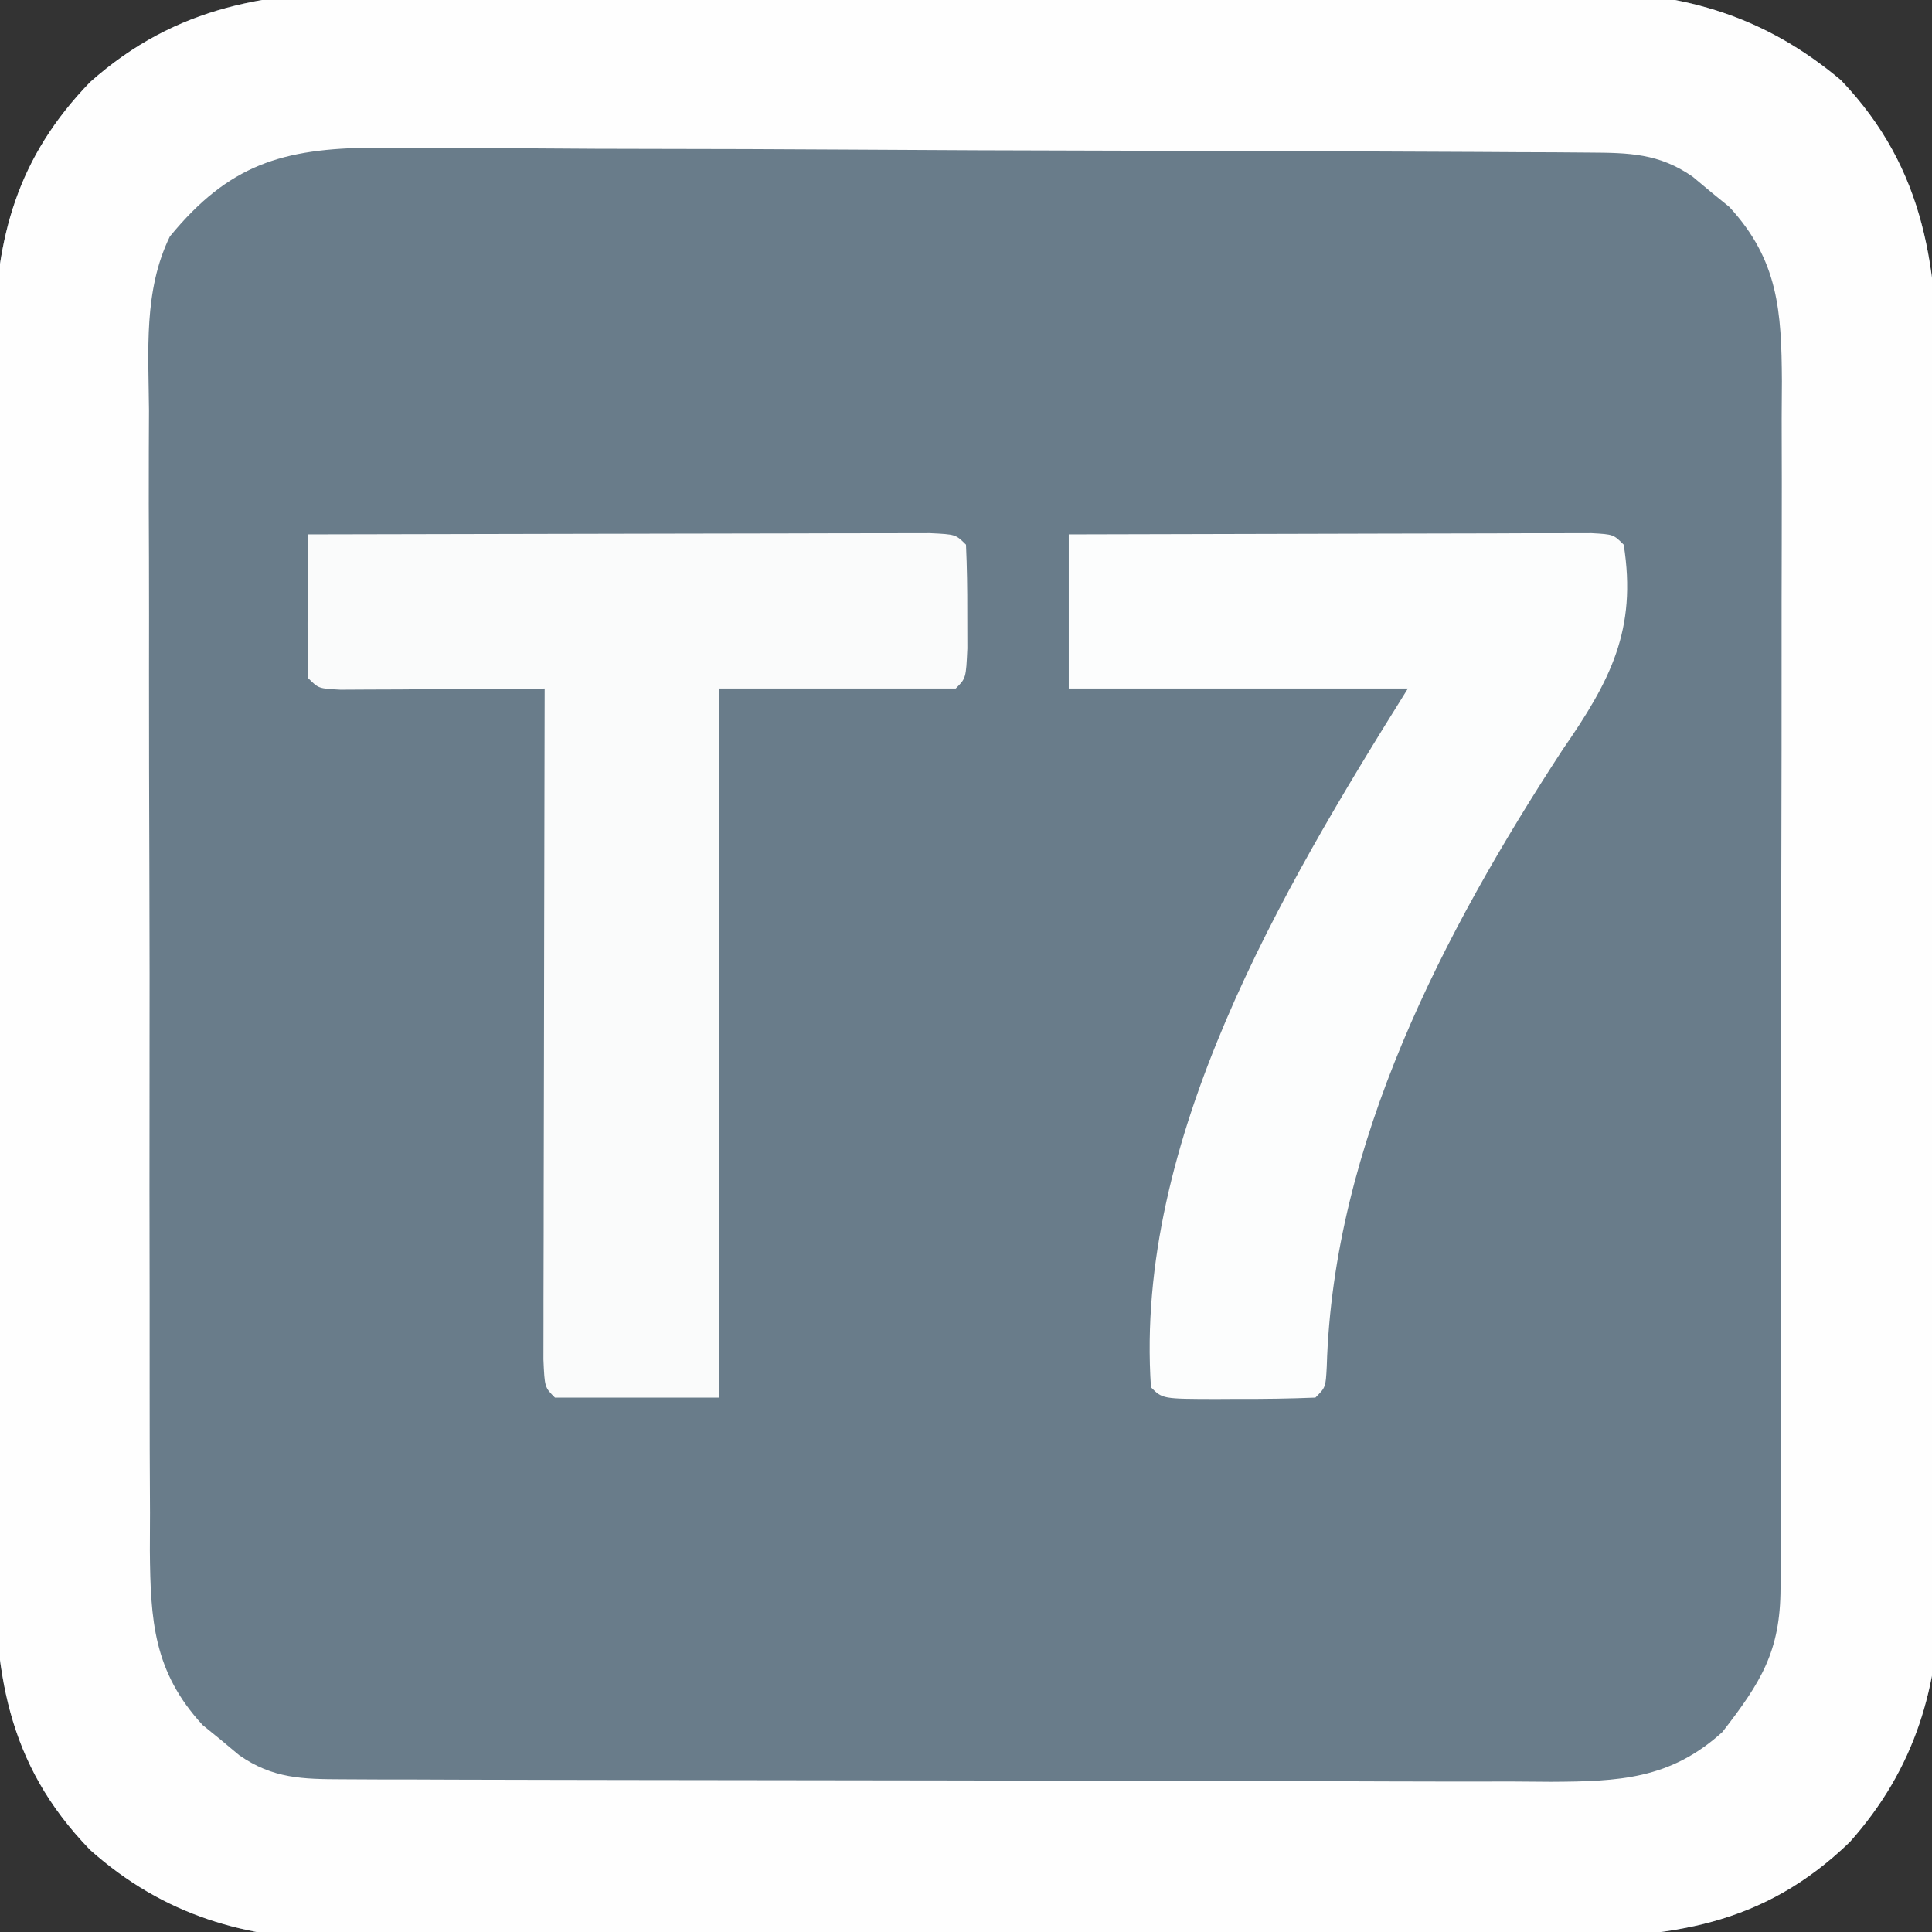 <?xml version="1.0" encoding="UTF-8"?>
<svg version="1.1" xmlns="http://www.w3.org/2000/svg" width="188" height="188">
<rect width="100%" height="100%" fill="#333333" stroke="none"/>
<path d="M0 0 C1.381 -0.008 2.763 -0.019 4.144 -0.032 C7.859 -0.059 11.573 -0.049 15.288 -0.03 C19.199 -0.014 23.109 -0.029 27.019 -0.038 C33.582 -0.049 40.145 -0.035 46.708 -0.006 C54.268 0.027 61.827 0.016 69.386 -0.017 C75.907 -0.044 82.428 -0.048 88.949 -0.032 C92.831 -0.023 96.712 -0.021 100.593 -0.041 C104.245 -0.059 107.895 -0.046 111.546 -0.012 C113.505 -0 115.463 -0.018 117.422 -0.037 C126.861 0.097 134.618 2.419 141.941 8.585 C150.248 17.292 151.388 27.063 151.342 38.665 C151.351 40.036 151.361 41.407 151.373 42.778 C151.4 46.474 151.401 50.171 151.396 53.867 C151.394 56.966 151.404 60.064 151.413 63.163 C151.435 70.48 151.436 77.796 151.424 85.113 C151.412 92.633 151.437 100.152 151.479 107.672 C151.515 114.155 151.527 120.638 151.52 127.12 C151.517 130.981 151.522 134.84 151.55 138.701 C151.575 142.334 151.571 145.966 151.545 149.599 C151.538 151.548 151.56 153.497 151.584 155.446 C151.473 164.883 149.184 172.843 142.798 180.018 C134.339 188.203 125.321 189.37 113.927 189.326 C112.546 189.334 111.165 189.345 109.784 189.357 C106.056 189.383 102.329 189.385 98.602 189.38 C95.478 189.377 92.355 189.387 89.232 189.397 C81.856 189.419 74.48 189.42 67.104 189.408 C59.522 189.396 51.941 189.42 44.36 189.463 C37.826 189.498 31.292 189.51 24.759 189.504 C20.867 189.5 16.976 189.505 13.084 189.533 C9.421 189.558 5.758 189.554 2.095 189.528 C0.129 189.521 -1.837 189.544 -3.802 189.567 C-13.273 189.456 -21.246 187.193 -28.448 180.781 C-36.655 172.301 -37.797 163.284 -37.725 151.862 C-37.73 150.477 -37.737 149.091 -37.746 147.705 C-37.764 143.965 -37.757 140.226 -37.744 136.486 C-37.734 132.559 -37.744 128.631 -37.75 124.704 C-37.757 118.11 -37.748 111.516 -37.729 104.923 C-37.707 97.317 -37.714 89.712 -37.736 82.106 C-37.754 75.558 -37.757 69.009 -37.746 62.46 C-37.74 58.557 -37.739 54.654 -37.752 50.751 C-37.764 47.08 -37.756 43.41 -37.733 39.739 C-37.725 37.762 -37.737 35.785 -37.749 33.808 C-37.655 23.842 -35.493 16.052 -28.448 8.771 C-20.027 1.276 -10.893 -0.105 0 0 Z " fill="#697C8A" transform="translate(37.207,-0.776)"/>
<path d="M0 0 C1.381 -0.008 2.763 -0.019 4.144 -0.032 C7.859 -0.059 11.573 -0.049 15.288 -0.03 C19.199 -0.014 23.109 -0.029 27.019 -0.038 C33.582 -0.049 40.145 -0.035 46.708 -0.006 C54.268 0.027 61.827 0.016 69.386 -0.017 C75.907 -0.044 82.428 -0.048 88.949 -0.032 C92.831 -0.023 96.712 -0.021 100.593 -0.041 C104.245 -0.059 107.895 -0.046 111.546 -0.012 C113.505 -0 115.463 -0.018 117.422 -0.037 C126.861 0.097 134.618 2.419 141.941 8.585 C150.248 17.292 151.388 27.063 151.342 38.665 C151.351 40.036 151.361 41.407 151.373 42.778 C151.4 46.474 151.401 50.171 151.396 53.867 C151.394 56.966 151.404 60.064 151.413 63.163 C151.435 70.48 151.436 77.796 151.424 85.113 C151.412 92.633 151.437 100.152 151.479 107.672 C151.515 114.155 151.527 120.638 151.52 127.12 C151.517 130.981 151.522 134.84 151.55 138.701 C151.575 142.334 151.571 145.966 151.545 149.599 C151.538 151.548 151.56 153.497 151.584 155.446 C151.473 164.883 149.184 172.843 142.798 180.018 C134.339 188.203 125.321 189.37 113.927 189.326 C112.546 189.334 111.165 189.345 109.784 189.357 C106.056 189.383 102.329 189.385 98.602 189.38 C95.478 189.377 92.355 189.387 89.232 189.397 C81.856 189.419 74.48 189.42 67.104 189.408 C59.522 189.396 51.941 189.42 44.36 189.463 C37.826 189.498 31.292 189.51 24.759 189.504 C20.867 189.5 16.976 189.505 13.084 189.533 C9.421 189.558 5.758 189.554 2.095 189.528 C0.129 189.521 -1.837 189.544 -3.802 189.567 C-13.273 189.456 -21.246 187.193 -28.448 180.781 C-36.655 172.301 -37.797 163.284 -37.725 151.862 C-37.73 150.477 -37.737 149.091 -37.746 147.705 C-37.764 143.965 -37.757 140.226 -37.744 136.486 C-37.734 132.559 -37.744 128.631 -37.75 124.704 C-37.757 118.11 -37.748 111.516 -37.729 104.923 C-37.707 97.317 -37.714 89.712 -37.736 82.106 C-37.754 75.558 -37.757 69.009 -37.746 62.46 C-37.74 58.557 -37.739 54.654 -37.752 50.751 C-37.764 47.08 -37.756 43.41 -37.733 39.739 C-37.725 37.762 -37.737 35.785 -37.749 33.808 C-37.655 23.842 -35.493 16.052 -28.448 8.771 C-20.027 1.276 -10.893 -0.105 0 0 Z M-20.676 23.782 C-23.252 29.056 -22.755 34.951 -22.709 40.685 C-22.714 41.973 -22.72 43.262 -22.725 44.59 C-22.739 48.108 -22.728 51.626 -22.711 55.145 C-22.698 58.835 -22.704 62.525 -22.708 66.215 C-22.71 72.41 -22.697 78.604 -22.674 84.799 C-22.647 91.952 -22.645 99.105 -22.657 106.259 C-22.668 113.152 -22.662 120.046 -22.647 126.939 C-22.642 129.868 -22.642 132.796 -22.646 135.725 C-22.652 139.816 -22.633 143.906 -22.611 147.997 C-22.616 149.208 -22.62 150.419 -22.625 151.667 C-22.565 158.435 -22.278 163.447 -17.488 168.64 C-16.607 169.357 -16.607 169.357 -15.707 170.089 C-15.119 170.58 -14.531 171.071 -13.926 171.577 C-10.653 173.861 -7.736 173.905 -3.875 173.917 C-2.216 173.925 -2.216 173.925 -0.524 173.934 C1.298 173.936 1.298 173.936 3.156 173.938 C4.434 173.942 5.712 173.947 7.029 173.953 C10.537 173.966 14.046 173.972 17.554 173.977 C19.747 173.979 21.939 173.984 24.132 173.988 C30.994 174.002 37.856 174.011 44.718 174.015 C52.636 174.02 60.553 174.037 68.471 174.066 C74.593 174.088 80.716 174.098 86.838 174.099 C90.494 174.1 94.149 174.106 97.804 174.124 C101.884 174.144 105.963 174.139 110.042 174.133 C111.854 174.147 111.854 174.147 113.703 174.161 C120.268 174.128 125.316 173.941 130.402 169.312 C134.141 164.485 136.041 161.473 136.054 155.324 C136.061 154.217 136.068 153.11 136.075 151.968 C136.073 150.758 136.07 149.547 136.068 148.3 C136.073 147.022 136.078 145.743 136.083 144.426 C136.097 140.922 136.097 137.418 136.095 133.914 C136.093 130.986 136.098 128.059 136.103 125.132 C136.114 118.224 136.115 111.316 136.109 104.408 C136.103 97.287 136.115 90.166 136.136 83.045 C136.154 76.927 136.16 70.809 136.157 64.691 C136.155 61.038 136.157 57.386 136.171 53.734 C136.186 49.66 136.177 45.586 136.165 41.511 C136.173 40.305 136.181 39.098 136.188 37.855 C136.146 31.092 135.861 26.102 131.074 20.913 C130.486 20.435 129.899 19.957 129.293 19.464 C128.705 18.973 128.117 18.482 127.512 17.976 C124.235 15.689 121.302 15.645 117.437 15.622 C115.769 15.61 115.769 15.61 114.068 15.596 C112.848 15.592 111.628 15.588 110.37 15.583 C108.443 15.571 108.443 15.571 106.477 15.559 C102.214 15.533 97.951 15.517 93.688 15.503 C92.218 15.498 90.749 15.492 89.28 15.487 C83.166 15.465 77.052 15.446 70.938 15.435 C62.186 15.419 53.434 15.386 44.682 15.329 C38.523 15.29 32.364 15.271 26.205 15.265 C22.529 15.262 18.854 15.25 15.178 15.217 C11.073 15.181 6.968 15.185 2.863 15.193 C1.047 15.168 1.047 15.168 -0.805 15.143 C-9.753 15.209 -14.939 16.798 -20.676 23.782 Z " fill="#FEFEFE" transform="translate(37.207,-0.776)"/>
<path d="M0 0 C8.197 -0.023 16.394 -0.041 24.591 -0.052 C28.397 -0.057 32.202 -0.064 36.008 -0.075 C39.678 -0.086 43.348 -0.092 47.018 -0.095 C48.421 -0.097 49.824 -0.1 51.227 -0.106 C53.186 -0.113 55.144 -0.113 57.103 -0.114 C58.22 -0.116 59.337 -0.118 60.488 -0.12 C63 0 63 0 64 1 C64.099 3.165 64.13 5.333 64.125 7.5 C64.129 9.279 64.129 9.279 64.133 11.094 C64 14 64 14 63 15 C55.41 15 47.82 15 40 15 C40 37.77 40 60.54 40 84 C34.72 84 29.44 84 24 84 C23 83 23 83 22.88 80.298 C22.882 79.092 22.884 77.887 22.886 76.644 C22.886 75.981 22.886 75.318 22.886 74.634 C22.887 72.432 22.895 70.23 22.902 68.027 C22.904 66.504 22.906 64.981 22.907 63.458 C22.91 59.442 22.92 55.425 22.931 51.409 C22.942 47.314 22.946 43.218 22.951 39.123 C22.962 31.082 22.979 23.041 23 15 C22.339 15.005 21.678 15.01 20.996 15.016 C18.018 15.037 15.04 15.05 12.062 15.062 C10.501 15.075 10.501 15.075 8.908 15.088 C7.919 15.091 6.929 15.094 5.91 15.098 C4.994 15.103 4.077 15.108 3.133 15.114 C1 15 1 15 0 14 C-0.073 11.647 -0.084 9.292 -0.062 6.938 C-0.053 5.647 -0.044 4.357 -0.035 3.027 C-0.024 2.028 -0.012 1.029 0 0 Z " fill="#FAFBFB" transform="translate(30,52)"/>
<path d="M0 0 C7.53 -0.025 15.059 -0.043 22.589 -0.055 C25.153 -0.06 27.717 -0.067 30.281 -0.075 C33.957 -0.088 37.633 -0.093 41.309 -0.098 C42.463 -0.103 43.617 -0.108 44.806 -0.113 C46.398 -0.113 46.398 -0.113 48.021 -0.114 C48.961 -0.116 49.9 -0.118 50.868 -0.12 C53 0 53 0 54 1 C55.314 9.299 52.685 14.262 48.062 20.938 C36.445 38.74 25.744 59.25 25.105 80.98 C25 83 25 83 24 84 C21.489 84.1 19.011 84.139 16.5 84.125 C15.797 84.129 15.095 84.133 14.371 84.137 C9.127 84.127 9.127 84.127 8 83 C6.367 58.91 20.695 34.688 33 15 C22.11 15 11.22 15 0 15 C0 10.05 0 5.1 0 0 Z " fill="#FCFDFD" transform="translate(104,52)"/>
</svg>
